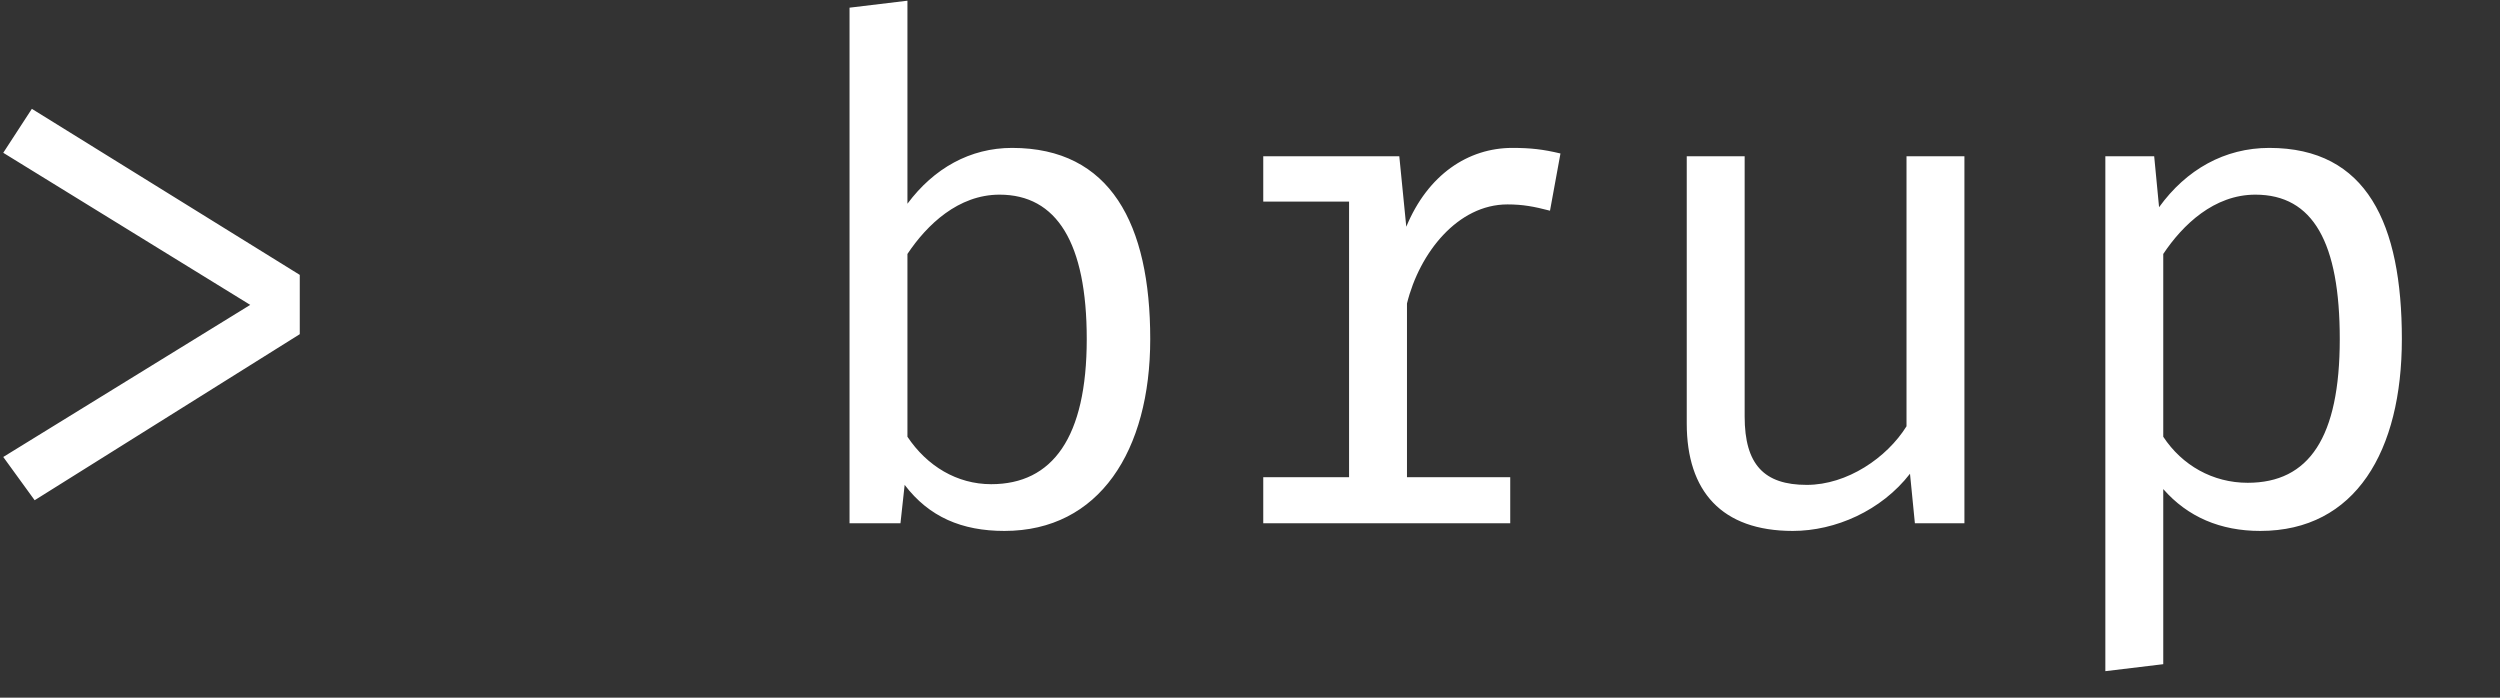 <?xml version="1.0" encoding="UTF-8" standalone="no"?>
<svg width="86px" height="24px" viewBox="0 0 43 12" version="1.1" xmlns="http://www.w3.org/2000/svg" xmlns:xlink="http://www.w3.org/1999/xlink" xmlns:sketch="http://www.bohemiancoding.com/sketch/ns">
    <rect x="0" y="0" width="43" height="12" fill="#333333" stroke="none"/>
    <g id="Page-1" stroke="none" stroke-width="1" fill="none" fill-rule="evenodd" sketch:type="MSPage">
        <path d="M5.156,4.728 L0.548,1.872 L0.056,2.628 L4.304,5.244 L0.056,7.86 L0.596,8.604 L5.156,5.748 L5.156,4.728 Z M15.608,0.012 L14.612,0.132 L14.612,9 L15.488,9 L15.56,8.34 C15.98,8.892 16.544,9.132 17.276,9.132 C18.908,9.132 19.784,7.752 19.784,5.832 C19.784,3.852 19.1,2.544 17.408,2.544 C16.688,2.544 16.064,2.892 15.608,3.504 L15.608,0.012 Z M17.048,8.328 C16.46,8.328 15.944,8.016 15.608,7.512 L15.608,4.368 C15.944,3.864 16.484,3.348 17.192,3.348 C18.176,3.348 18.692,4.176 18.692,5.832 C18.692,7.524 18.104,8.328 17.048,8.328 L17.048,8.328 Z M21.728,9 L25.976,9 L25.976,8.208 L24.2,8.208 L24.2,5.22 C24.416,4.344 25.076,3.516 25.928,3.516 C26.192,3.516 26.384,3.552 26.66,3.624 L26.84,2.64 C26.54,2.568 26.324,2.544 26.012,2.544 C25.256,2.544 24.56,3 24.188,3.9 L24.068,2.688 L21.728,2.688 L21.728,3.468 L23.204,3.468 L23.204,8.208 L21.728,8.208 L21.728,9 Z M30.008,2.688 L29.012,2.688 L29.012,7.284 C29.012,8.448 29.612,9.132 30.836,9.132 C31.568,9.132 32.36,8.784 32.852,8.148 L32.936,9 L33.788,9 L33.788,2.688 L32.792,2.688 L32.792,7.332 C32.456,7.872 31.772,8.34 31.076,8.34 C30.344,8.34 30.008,7.992 30.008,7.164 L30.008,2.688 Z M39.032,2.544 C38.264,2.544 37.604,2.916 37.136,3.564 L37.052,2.688 L36.212,2.688 L36.212,11.544 L37.208,11.424 L37.208,8.412 C37.628,8.892 38.192,9.132 38.876,9.132 C40.52,9.132 41.312,7.752 41.312,5.832 C41.312,3.852 40.712,2.544 39.032,2.544 L39.032,2.544 Z M38.792,3.348 C39.788,3.348 40.244,4.176 40.244,5.832 C40.244,7.524 39.716,8.304 38.66,8.304 C38.06,8.304 37.532,8.004 37.208,7.512 L37.208,4.368 C37.544,3.864 38.084,3.348 38.792,3.348 L38.792,3.348 Z" id="&gt;-brup" fill="#ffffff" sketch:type="MSShapeGroup"></path>
    </g>
</svg>
